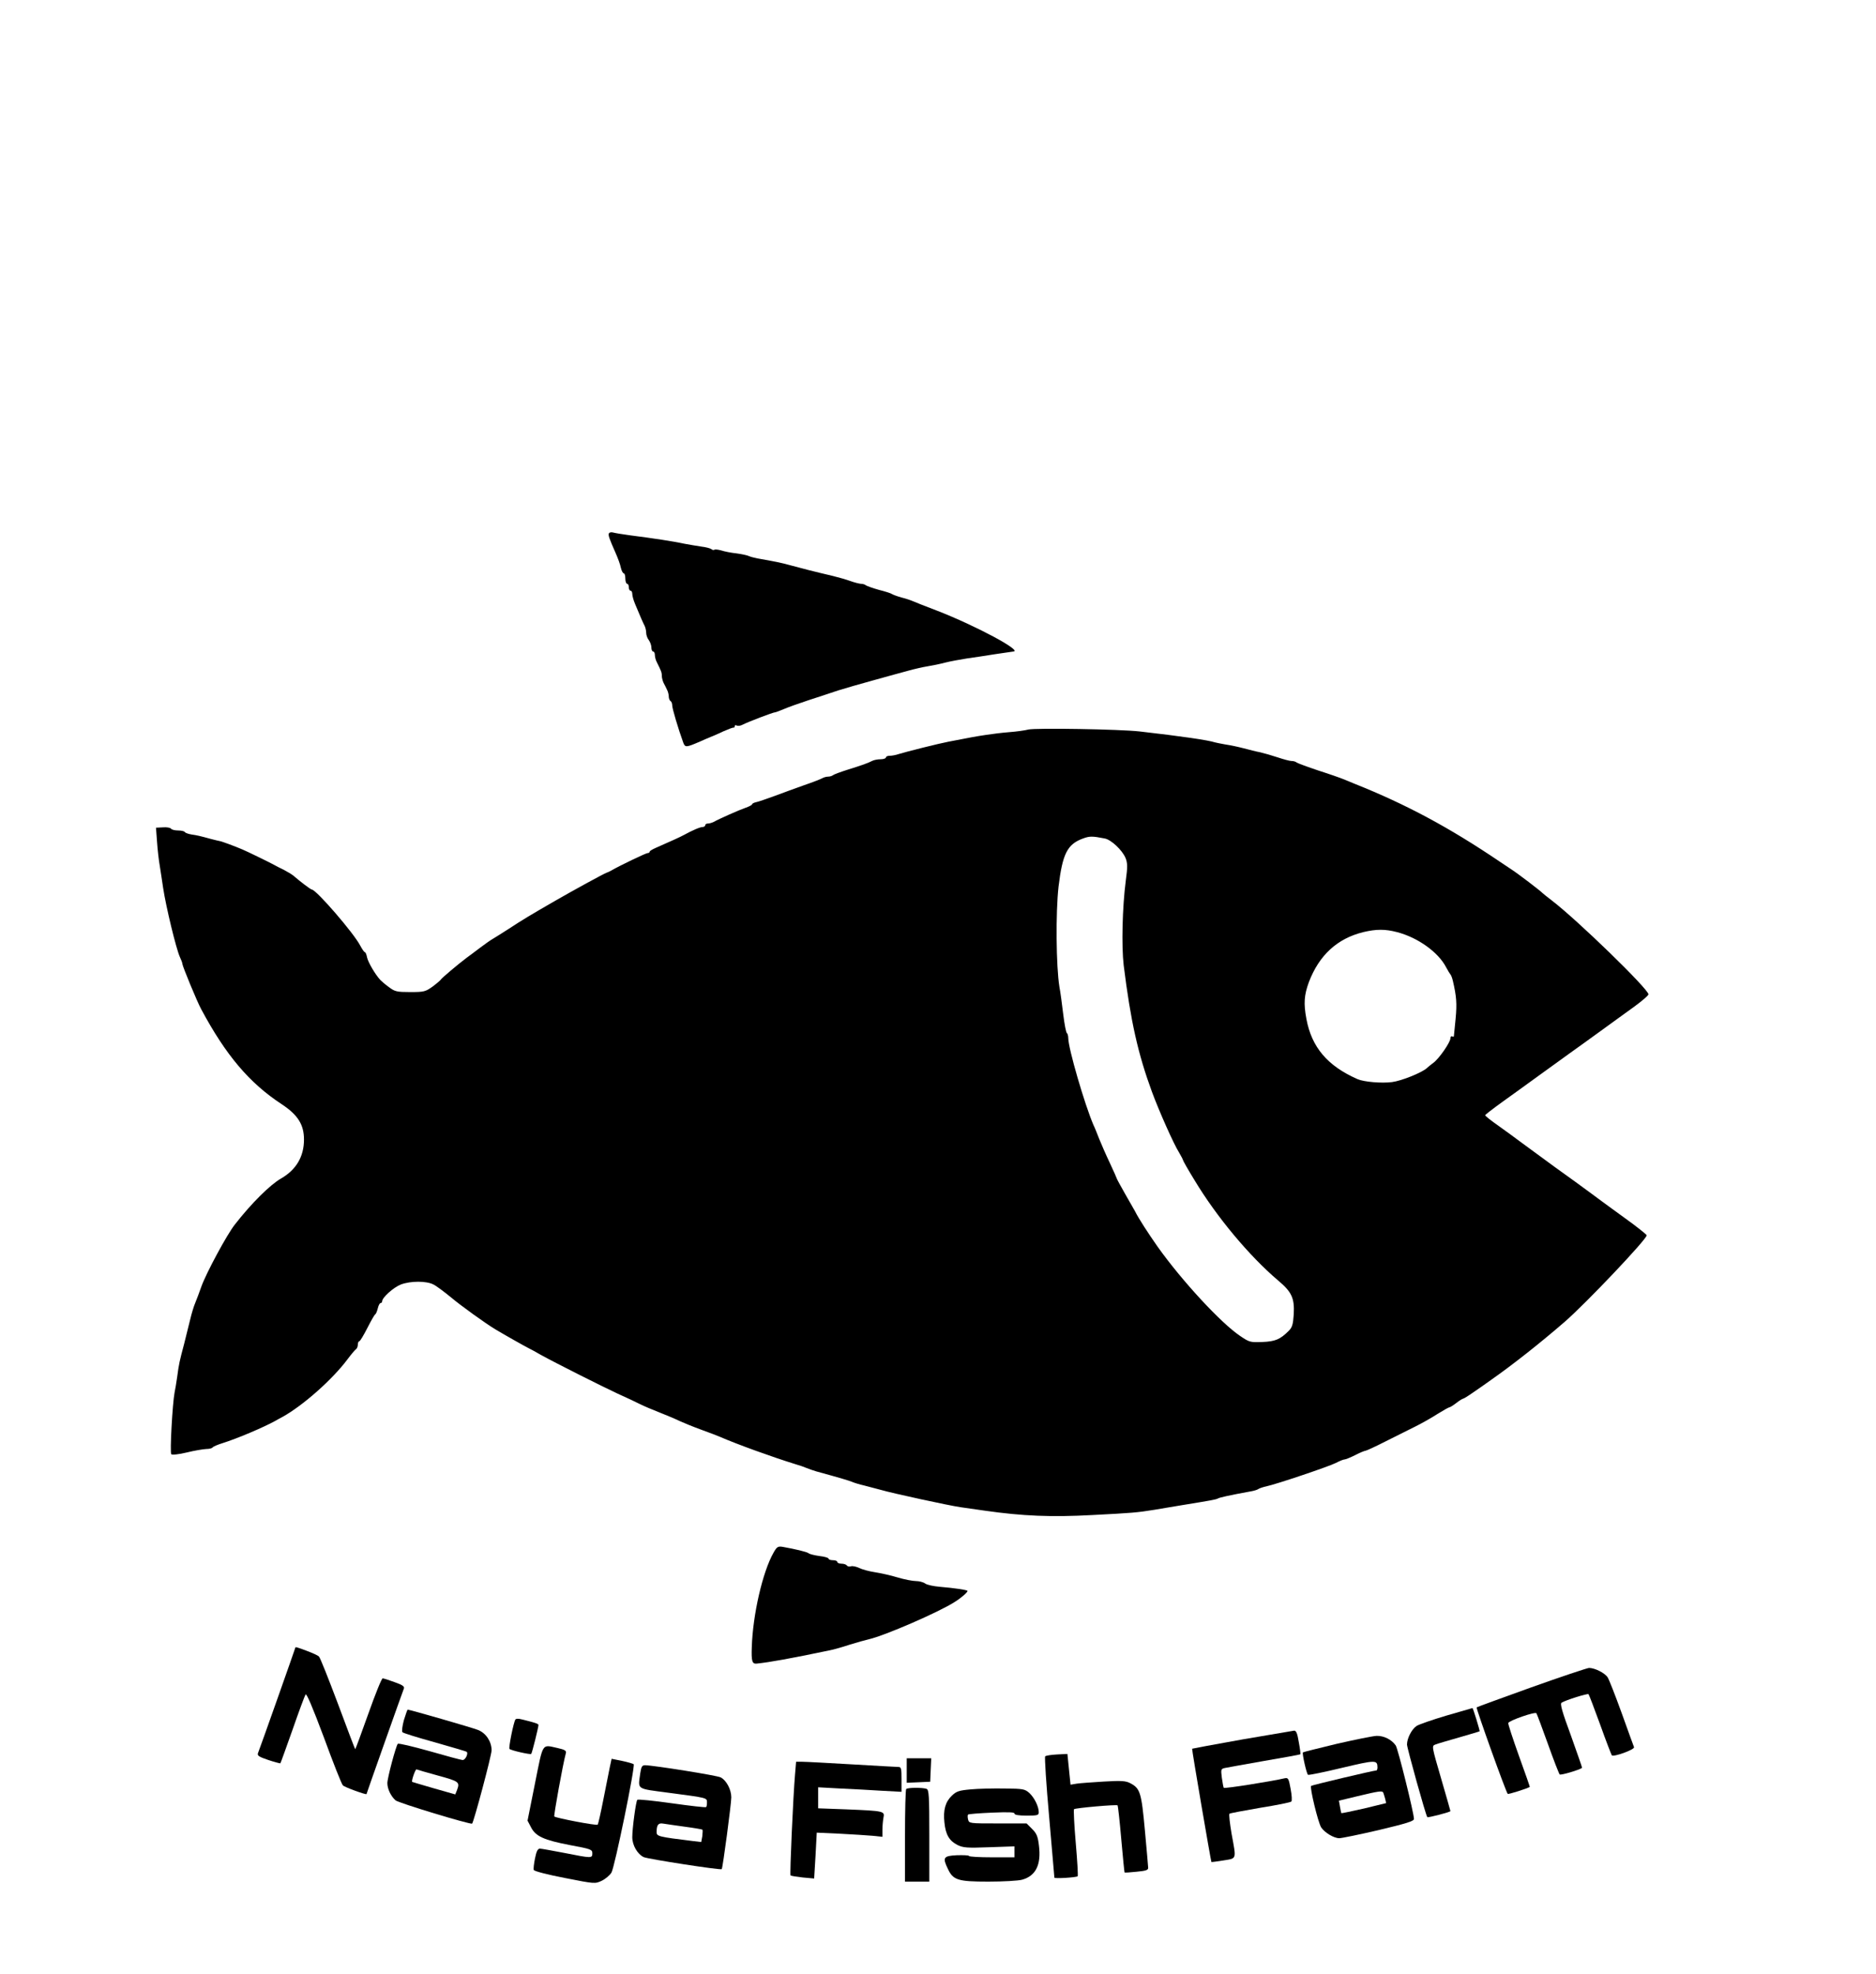 <?xml version="1.0" standalone="no"?>
<!DOCTYPE svg PUBLIC "-//W3C//DTD SVG 20010904//EN"
 "http://www.w3.org/TR/2001/REC-SVG-20010904/DTD/svg10.dtd">
<svg version="1.0" xmlns="http://www.w3.org/2000/svg"
 width="1080pt" height="1136pt" viewBox="0 0 1080 1136"
 preserveAspectRatio="xMidYMid meet">
<g transform="translate(0,1136) scale(0.1,-0.1)"
fill="#000000" stroke="none">
<path d="M3506 8291 c-6 -10 0 -28 39 -116 12 -27 26 -65 29 -82 4 -18 12 -33
17 -33 5 0 9 -13 9 -30 0 -16 5 -30 10 -30 6 0 10 -9 10 -20 0 -11 5 -20 10
-20 6 0 10 -8 10 -19 0 -10 7 -36 16 -57 29 -70 46 -109 55 -126 5 -10 9 -28
9 -40 0 -13 7 -32 15 -42 8 -11 15 -30 15 -43 0 -13 5 -23 10 -23 6 0 10 -9
10 -20 0 -11 5 -30 12 -43 24 -48 28 -57 28 -77 0 -11 5 -29 10 -40 6 -11 15
-29 20 -40 6 -11 10 -29 10 -39 0 -11 5 -23 10 -26 6 -3 10 -15 10 -26 0 -17
34 -132 63 -212 11 -30 16 -30 97 5 25 11 54 24 65 28 11 4 43 18 70 31 28 12
53 22 58 21 4 -1 7 3 7 9 0 5 5 7 11 3 6 -3 21 -2 32 4 35 18 178 72 188 72 5
0 28 9 52 19 23 10 87 33 142 51 55 18 132 43 170 56 39 12 131 39 205 59 74
21 164 45 200 55 36 10 85 21 110 25 25 4 70 13 100 21 31 8 87 18 125 24 39
5 113 17 165 25 52 8 98 14 103 15 58 2 -214 148 -438 235 -66 25 -129 50
-140 55 -11 5 -40 15 -65 21 -25 7 -49 16 -55 20 -5 4 -39 15 -75 24 -36 10
-69 22 -75 26 -5 5 -18 9 -30 9 -11 1 -38 8 -60 16 -22 8 -67 21 -100 29 -107
25 -189 46 -243 61 -49 14 -98 24 -192 40 -19 4 -42 10 -50 14 -8 4 -40 11
-70 15 -30 3 -70 11 -88 17 -18 5 -36 7 -39 4 -4 -3 -11 -2 -17 3 -6 5 -32 12
-58 15 -26 4 -69 11 -95 16 -70 15 -176 31 -316 49 -44 6 -87 13 -97 16 -10 3
-21 1 -24 -4z"/>
<path d="M5920 7161 c-19 -5 -69 -12 -110 -15 -41 -3 -102 -11 -135 -16 -55
-8 -91 -15 -215 -39 -53 -10 -241 -57 -286 -71 -17 -6 -40 -10 -52 -10 -12 0
-22 -4 -22 -10 0 -5 -14 -10 -30 -10 -17 0 -38 -4 -48 -9 -27 -14 -62 -26
-142 -51 -41 -13 -79 -27 -85 -32 -5 -4 -17 -8 -27 -8 -10 0 -26 -4 -36 -10
-9 -5 -55 -23 -102 -39 -47 -17 -123 -44 -170 -62 -47 -17 -95 -34 -107 -36
-13 -3 -23 -8 -23 -12 0 -4 -17 -13 -37 -20 -38 -13 -153 -64 -185 -82 -10 -5
-25 -9 -33 -9 -8 0 -15 -4 -15 -10 0 -5 -7 -10 -15 -10 -15 0 -59 -19 -110
-47 -18 -10 -71 -34 -162 -74 -18 -8 -33 -17 -33 -21 0 -5 -5 -8 -12 -8 -9 0
-162 -73 -208 -100 -8 -5 -22 -11 -30 -14 -20 -8 -185 -98 -291 -159 -146 -84
-194 -113 -270 -163 -41 -26 -83 -53 -94 -59 -11 -6 -42 -28 -70 -49 -27 -21
-63 -47 -79 -59 -48 -36 -144 -117 -148 -125 -2 -4 -23 -22 -47 -40 -42 -30
-50 -32 -130 -32 -76 0 -88 3 -120 27 -20 14 -43 34 -51 42 -29 31 -71 102
-77 131 -3 17 -9 30 -13 30 -4 0 -15 17 -26 37 -36 71 -254 323 -279 323 -6 0
-71 49 -106 80 -10 8 -35 23 -56 34 -21 10 -45 22 -53 27 -17 10 -156 78 -185
90 -42 18 -120 47 -130 48 -5 1 -28 6 -50 12 -66 18 -79 21 -113 26 -18 3 -35
9 -38 14 -3 5 -20 9 -39 9 -19 0 -37 5 -40 10 -4 6 -25 10 -47 8 l-40 -2 6
-81 c3 -44 10 -107 16 -140 5 -33 14 -89 19 -125 17 -112 75 -350 96 -397 8
-17 15 -35 15 -41 0 -12 85 -219 109 -262 141 -263 276 -423 462 -545 94 -62
129 -118 129 -204 0 -98 -45 -174 -132 -224 -63 -36 -171 -143 -266 -265 -46
-58 -165 -280 -192 -355 -12 -34 -28 -77 -36 -96 -8 -18 -21 -61 -29 -95 -8
-33 -24 -97 -35 -141 -26 -98 -30 -114 -40 -190 -5 -33 -11 -73 -15 -90 -12
-62 -28 -346 -19 -355 5 -5 43 -1 89 10 44 11 94 19 112 20 17 0 34 4 37 9 3
5 29 16 58 25 83 26 234 90 303 128 11 7 29 16 40 22 118 65 289 216 376 333
21 28 43 54 49 58 5 3 10 15 10 26 0 10 4 19 8 19 5 0 25 34 46 75 21 41 41
77 46 80 5 3 11 19 15 35 4 17 11 30 16 30 5 0 9 5 9 10 0 22 65 80 108 97 56
21 147 21 187 0 17 -8 62 -42 101 -74 57 -48 200 -151 257 -185 50 -30 167
-96 187 -106 14 -7 48 -25 75 -41 89 -49 348 -179 440 -222 50 -22 108 -50
130 -61 22 -11 74 -33 115 -49 41 -16 93 -38 115 -49 22 -10 78 -33 125 -50
47 -17 94 -35 105 -40 101 -44 307 -118 430 -156 28 -8 59 -19 70 -24 11 -5
36 -13 55 -19 139 -38 188 -53 205 -60 11 -5 43 -15 70 -21 28 -7 70 -18 95
-25 68 -20 396 -91 460 -100 19 -3 82 -12 140 -20 217 -31 383 -38 620 -25
232 12 254 14 355 30 33 6 103 17 155 26 172 28 200 33 211 39 9 6 68 19 194
42 17 3 35 9 40 13 6 4 26 11 45 15 57 12 360 114 401 135 21 11 43 20 50 20
6 0 33 11 61 25 27 14 54 25 59 25 5 0 55 23 112 52 56 28 134 67 172 86 39
19 97 52 131 74 34 21 64 38 68 38 4 0 22 11 40 25 18 14 36 25 40 25 3 0 29
16 56 35 28 19 74 51 103 72 123 86 283 212 426 336 122 106 471 474 471 497
0 4 -57 50 -127 100 -71 51 -159 116 -198 145 -38 28 -128 94 -200 145 -71 52
-157 115 -191 140 -33 25 -95 70 -137 100 -43 30 -77 57 -77 61 0 3 44 37 98
76 53 38 149 107 212 153 63 46 144 104 180 130 36 26 115 82 175 126 61 44
147 107 192 139 45 33 83 65 83 72 0 30 -410 429 -560 543 -25 19 -47 37 -50
40 -12 13 -139 110 -179 136 -24 16 -54 36 -66 44 -291 197 -541 331 -837 449
-13 5 -39 16 -58 24 -19 8 -87 32 -150 52 -63 21 -119 42 -125 46 -5 5 -18 9
-30 9 -11 0 -47 10 -80 21 -33 11 -78 24 -100 29 -22 4 -65 15 -95 23 -30 8
-77 18 -105 22 -27 5 -54 10 -60 12 -39 13 -197 36 -434 63 -115 13 -598 21
-641 11z m440 -627 c37 -7 101 -67 120 -113 11 -28 12 -50 1 -130 -20 -155
-25 -377 -12 -487 40 -321 82 -509 163 -729 41 -111 126 -302 155 -347 12 -21
23 -41 23 -44 0 -4 30 -57 67 -117 127 -211 315 -436 481 -577 79 -66 95 -102
90 -195 -4 -59 -9 -75 -29 -95 -49 -49 -77 -61 -152 -64 -69 -3 -75 -1 -128
35 -110 74 -335 317 -475 514 -52 74 -110 163 -130 204 -4 7 -29 51 -56 98
-26 46 -48 86 -48 88 0 2 -18 43 -41 92 -23 48 -50 111 -61 138 -11 28 -25 64
-33 80 -50 116 -145 441 -145 500 0 13 -4 26 -8 29 -5 3 -14 51 -21 108 -7 57
-16 128 -22 158 -19 117 -22 427 -5 577 23 189 50 244 141 277 38 14 53 14
125 0z m1683 -539 c119 -31 237 -115 282 -202 11 -21 23 -40 26 -43 3 -3 9
-18 13 -35 21 -90 24 -131 16 -217 -5 -51 -10 -97 -10 -101 0 -5 -4 -5 -10 -2
-5 3 -10 -2 -10 -11 0 -23 -66 -118 -98 -141 -13 -10 -30 -23 -37 -30 -27 -26
-146 -74 -201 -81 -60 -8 -163 1 -199 17 -173 76 -264 184 -294 346 -17 90
-13 138 14 212 59 155 163 251 313 288 76 18 126 18 195 0z"/>
<path d="M4453 2423 c-63 -111 -119 -356 -125 -543 -3 -82 2 -98 29 -95 76 8
187 28 418 76 22 4 75 19 117 33 42 13 92 27 110 31 89 20 401 155 493 214 39
24 75 56 75 64 0 6 -77 17 -160 24 -35 3 -74 11 -84 19 -11 8 -35 14 -53 14
-18 0 -66 9 -106 21 -39 12 -99 25 -131 30 -33 5 -73 16 -89 24 -17 8 -38 13
-48 10 -9 -3 -20 -1 -24 5 -3 5 -17 10 -31 10 -13 0 -24 5 -24 10 0 6 -11 10
-25 10 -14 0 -25 4 -25 9 0 5 -24 12 -52 15 -29 4 -57 11 -63 16 -9 8 -77 24
-150 37 -27 4 -33 0 -52 -34z"/>
<path d="M1700 1876 c0 -3 -202 -575 -215 -607 -5 -14 7 -21 60 -39 36 -12 68
-20 69 -19 2 2 33 89 70 193 36 104 70 195 75 203 5 10 39 -69 106 -248 53
-145 102 -269 109 -275 10 -11 136 -56 136 -50 0 3 204 579 215 607 5 12 -7
21 -53 37 -32 12 -64 22 -69 22 -6 0 -43 -92 -83 -205 -40 -113 -74 -204 -75
-203 -2 2 -47 120 -100 263 -54 143 -102 265 -109 271 -6 6 -37 20 -69 32 -61
23 -67 24 -67 18z"/>
<path d="M8815 1648 c-170 -61 -312 -113 -314 -115 -5 -4 170 -492 179 -498 5
-3 107 29 127 40 1 0 -27 81 -63 180 -35 98 -63 183 -61 188 4 14 156 67 162
56 3 -4 33 -84 66 -176 33 -93 64 -172 68 -176 6 -6 114 26 129 38 1 1 -28 84
-64 185 -51 138 -64 184 -54 190 24 15 149 54 155 49 3 -3 33 -82 67 -175 33
-93 64 -172 67 -177 10 -11 133 33 128 47 -2 6 -35 94 -71 196 -37 102 -73
194 -81 206 -16 25 -74 54 -107 54 -12 -1 -162 -51 -333 -112z"/>
<path d="M8328 1486 c-81 -24 -159 -51 -173 -60 -28 -19 -55 -71 -55 -107 0
-19 108 -408 117 -418 3 -4 133 29 133 35 0 1 -24 87 -54 189 -54 185 -54 186
-33 194 12 5 74 23 137 41 63 18 116 34 118 35 3 2 -38 135 -41 134 -1 0 -68
-20 -149 -43z"/>
<path d="M2325 1459 c-9 -34 -13 -65 -8 -69 4 -5 88 -31 186 -58 98 -28 181
-52 184 -55 10 -10 -8 -47 -23 -47 -9 0 -94 23 -191 51 -97 27 -179 47 -183
42 -11 -13 -60 -196 -60 -226 0 -33 20 -75 47 -99 16 -15 433 -141 441 -134
10 11 112 392 112 422 0 50 -32 99 -78 117 -32 13 -393 117 -405 117 -2 0 -12
-28 -22 -61z m198 -319 c121 -33 125 -37 108 -83 l-10 -25 -123 35 c-68 20
-124 36 -125 37 -6 5 19 76 25 72 4 -2 60 -18 125 -36z"/>
<path d="M2967 1463 c-11 -18 -40 -163 -34 -169 8 -9 120 -34 125 -29 5 4 42
154 42 167 0 7 -26 15 -101 33 -15 4 -29 3 -32 -2z"/>
<path d="M7150 1348 c-157 -28 -286 -52 -287 -53 -3 -1 108 -648 111 -652 1
-1 32 3 69 9 78 13 75 2 47 154 -10 60 -16 111 -12 115 4 3 84 18 177 34 94
15 174 31 179 36 5 4 3 36 -4 73 -11 60 -14 65 -34 61 -71 -17 -347 -61 -351
-55 -2 3 -7 29 -11 58 -6 48 -5 51 17 56 13 3 116 21 228 41 112 19 205 36
207 38 2 1 -2 33 -9 70 -8 50 -15 67 -27 66 -8 -1 -143 -24 -300 -51z"/>
<path d="M7695 1323 c-104 -25 -192 -47 -194 -49 -6 -5 21 -124 29 -129 4 -3
92 15 196 40 194 46 203 46 204 3 0 -10 -3 -18 -6 -18 -16 0 -370 -84 -376
-89 -9 -8 40 -211 58 -239 20 -30 73 -62 104 -62 14 0 116 21 228 47 159 38
202 51 202 64 0 33 -92 404 -105 423 -24 34 -68 56 -110 55 -22 -1 -125 -22
-230 -46z m268 -280 c2 -5 7 -20 11 -35 l6 -26 -127 -31 c-70 -16 -129 -28
-131 -27 -1 2 -5 19 -8 38 l-6 34 108 26 c121 29 141 32 147 21z"/>
<path d="M3080 1096 l-43 -215 20 -38 c26 -52 74 -74 226 -103 119 -22 127
-25 127 -47 0 -29 -4 -29 -160 2 -69 13 -133 25 -142 25 -12 0 -20 -15 -28
-56 -6 -30 -10 -61 -7 -67 3 -7 80 -27 179 -46 172 -34 174 -34 212 -16 21 10
46 31 56 47 19 32 138 613 128 624 -4 3 -34 12 -67 19 l-60 12 -10 -46 c-5
-25 -22 -109 -37 -186 -15 -77 -30 -143 -33 -147 -6 -7 -240 38 -250 47 -4 5
49 300 67 366 3 13 -8 19 -48 28 -92 20 -82 36 -130 -203z"/>
<path d="M6085 1262 c-33 -2 -63 -6 -68 -11 -4 -4 6 -161 23 -350 16 -189 30
-345 30 -348 0 -7 127 1 134 8 3 3 -2 89 -11 192 -9 103 -13 190 -10 194 8 7
245 28 251 22 2 -2 12 -89 21 -194 9 -104 18 -191 19 -192 1 -2 32 0 69 4 52
5 67 9 67 22 0 9 -9 106 -19 217 -20 218 -27 241 -85 271 -25 13 -51 15 -151
9 -66 -4 -136 -9 -156 -12 l-36 -6 -9 88 -9 89 -60 -3z"/>
<path d="M5220 1170 l0 -71 68 3 67 3 3 68 3 67 -71 0 -70 0 0 -70z"/>
<path d="M4577 1148 c-11 -128 -31 -578 -26 -582 3 -3 34 -8 70 -12 l66 -6 8
132 7 132 131 -6 c73 -4 158 -9 190 -12 l57 -6 0 40 c0 22 3 53 6 70 8 38 4
39 -213 48 l-163 6 0 61 0 60 128 -7 c70 -3 178 -9 240 -13 l112 -6 0 72 c0
61 -2 71 -17 71 -10 0 -130 7 -268 15 -137 8 -266 15 -286 15 l-36 0 -6 -72z"/>
<path d="M3686 1154 c-13 -97 -27 -87 167 -113 219 -29 217 -28 217 -55 0 -13
-2 -25 -5 -27 -2 -3 -91 7 -197 22 -106 15 -196 24 -199 20 -8 -8 -29 -164
-29 -215 0 -47 30 -98 66 -115 25 -11 443 -76 449 -69 6 7 55 376 55 413 0 45
-28 98 -61 115 -20 11 -384 69 -435 70 -18 0 -22 -8 -28 -46z m257 -308 c53
-7 99 -15 101 -17 2 -2 1 -19 -1 -38 l-6 -33 -51 6 c-196 24 -206 27 -206 51
0 42 10 54 38 49 15 -2 71 -11 125 -18z"/>
<path d="M5217 1063 c-4 -3 -7 -125 -7 -270 l0 -263 70 0 70 0 0 264 c0 231
-2 265 -16 270 -21 8 -109 8 -117 -1z"/>
<path d="M5588 1061 c-67 -6 -82 -11 -108 -36 -38 -36 -51 -84 -43 -155 7 -70
28 -105 75 -129 33 -16 55 -18 183 -13 l145 5 0 -32 0 -31 -129 0 c-71 0 -131
3 -133 8 -1 4 -33 5 -70 4 -77 -4 -83 -13 -51 -79 30 -64 57 -73 233 -73 85 0
172 5 194 11 79 22 111 86 97 197 -6 52 -13 69 -39 95 l-32 32 -166 0 c-164 0
-165 0 -171 23 -3 13 -3 25 0 28 3 3 64 8 136 11 96 4 131 3 131 -5 0 -8 24
-12 70 -12 64 0 70 2 70 20 0 32 -25 83 -54 110 -26 23 -35 25 -144 26 -64 1
-152 -1 -194 -5z"/>
</g>
</svg>

